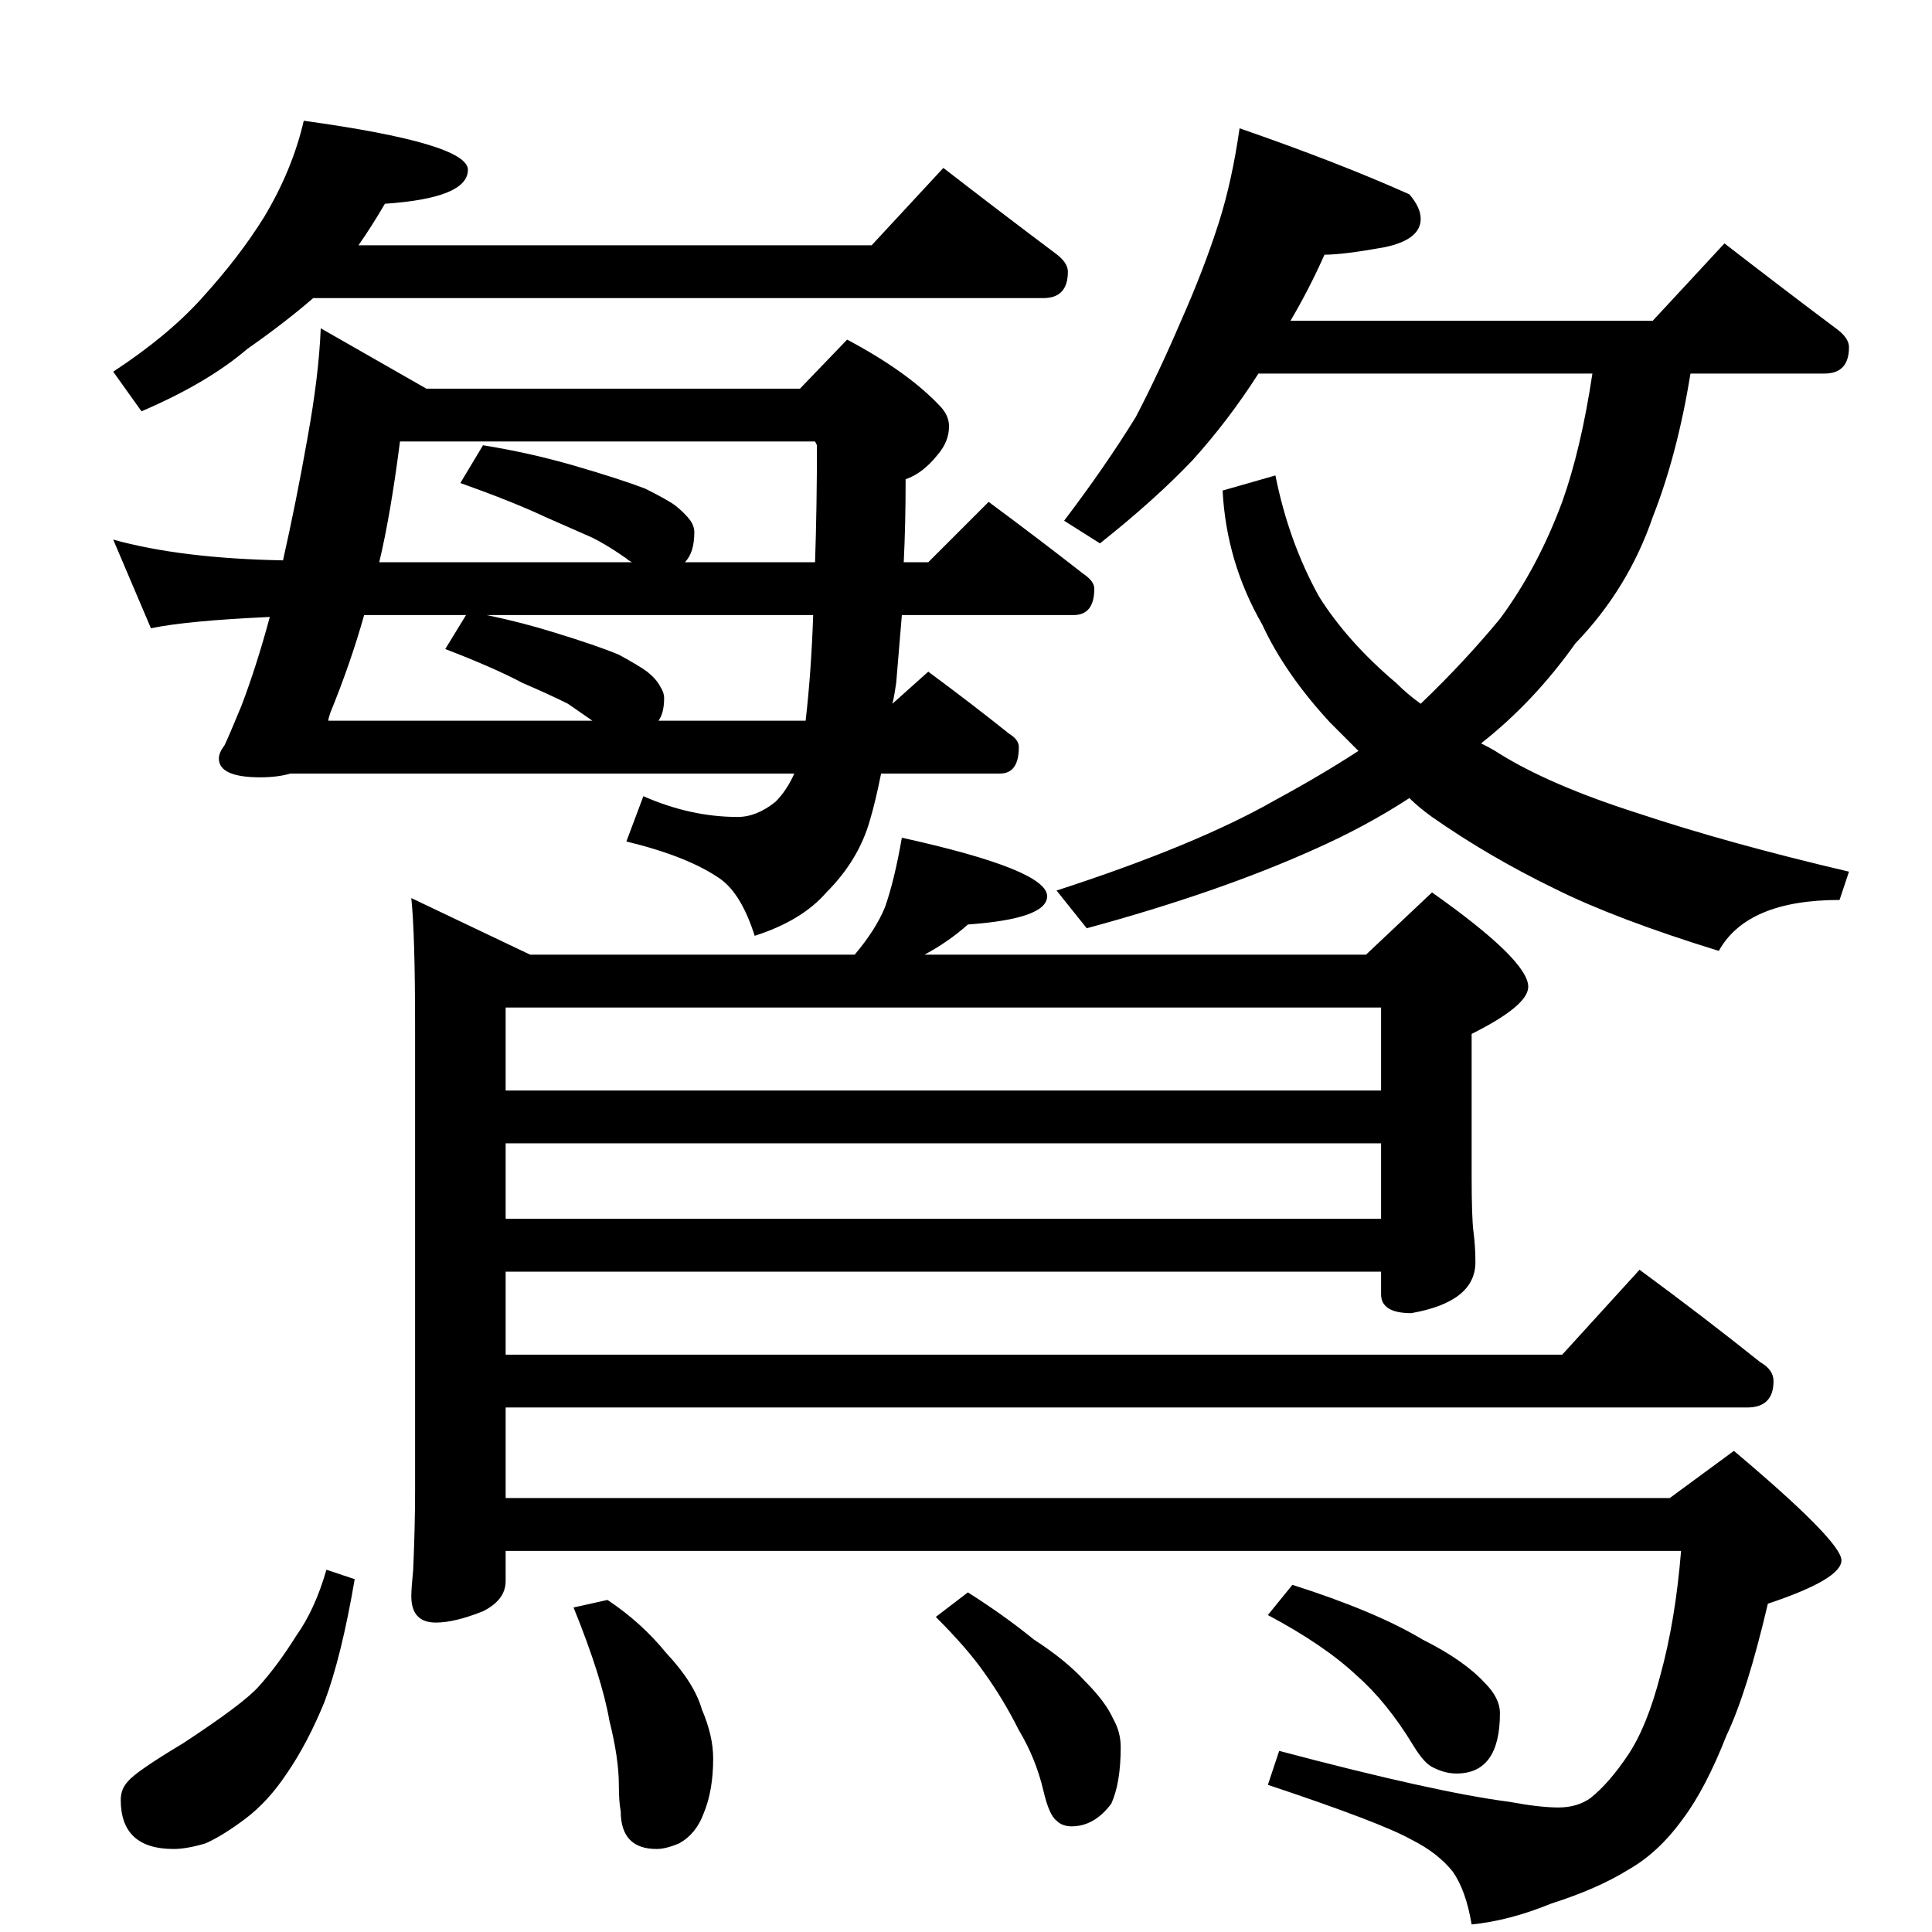 <?xml version="1.0" standalone="no"?>
<!DOCTYPE svg PUBLIC "-//W3C//DTD SVG 1.1//EN" "http://www.w3.org/Graphics/SVG/1.1/DTD/svg11.dtd" >
<svg xmlns="http://www.w3.org/2000/svg" xmlns:xlink="http://www.w3.org/1999/xlink" version="1.1" viewBox="0 -204 1024 1024">
  <g transform="matrix(1 0 0 -1 0 820)">
   <path fill="currentColor"
d="M161 960q87 -12 87 -26q0 -15 -44 -18q-7 -12 -14 -22h272l38 41q31 -24 59 -45q7 -5 7 -10q0 -14 -13 -14h-387q-15 -13 -35 -27q-21 -18 -56 -33l-15 21q29 19 47 39q20 22 33 43q15 25 21 51zM170 850l56 -32h198l25 26q32 -17 49 -35q5 -5 5 -11q0 -8 -6 -15
q-8 -10 -17 -13q0 -24 -1 -44h13l32 32q27 -20 50 -38q6 -4 6 -8q0 -14 -11 -14h-91l-3 -36q-1 -7 -2 -11l19 17q23 -17 43 -33q5 -3 5 -7q0 -14 -10 -14h-63q-3 -15 -6 -25q-6 -21 -23 -38q-13 -15 -38 -23q-7 22 -18 30q-17 12 -50 20l9 24q25 -11 50 -11q10 0 20 8
q6 6 10 15h-267q-7 -2 -16 -2q-22 0 -22 10q0 3 3 7q2 4 9 21q8 21 15 47q-44 -2 -63 -6l-20 47q36 -10 90 -11q7 31 13 65q6 33 7 58zM174 642h140l-13 9q-10 5 -24 11q-15 8 -41 18l11 18h-54q-7 -25 -18 -52q-1 -3 -1 -4zM258 698q19 -4 35 -9q23 -7 35 -12q11 -6 15 -9
q5 -4 7 -8q2 -3 2 -6q0 -8 -3 -12h78q3 26 4 56h-173zM201 726h134q-2 1 -3 2q-10 7 -18 11l-25 11q-17 8 -45 18l12 20q25 -4 49 -11t37 -12q12 -6 16 -9q5 -4 8 -8q2 -3 2 -6q0 -11 -5 -16h69q1 30 1 62l-1 2h-220q-5 -39 -11 -64zM657 956q52 -18 90 -35q6 -7 6 -13
q0 -11 -19 -15q-22 -4 -32 -4q-8 -18 -18 -35h192l38 41q31 -24 59 -45q7 -5 7 -10q0 -14 -13 -14h-71q-7 -43 -20 -76q-13 -38 -41 -67q-22 -31 -50 -53q6 -3 9 -5q27 -17 74 -32q48 -16 112 -31l-5 -15q-49 0 -64 -27q-55 17 -87 33q-35 17 -65 38q-7 5 -12 10
q-23 -15 -50 -27q-51 -23 -121 -42l-16 20q74 24 116 48q24 13 44 26l-15 15q-24 26 -36 52q-19 33 -21 71l28 8q7 -35 23 -64q15 -24 41 -46q6 -6 13 -11q23 22 42 45q20 27 33 62q10 28 16 68h-177q-16 -25 -35 -46q-20 -21 -49 -44l-19 12q22 29 38 55q12 23 24 51
q12 27 20 52q7 22 11 50zM478 580q77 -17 77 -31q0 -12 -42 -15q-10 -9 -23 -16h234l35 33q51 -36 51 -50q0 -10 -30 -25v-75q0 -23 1 -30q1 -8 1 -16q0 -21 -34 -27q-16 0 -16 10v12h-464v-44h560l41 45q34 -25 64 -49q7 -4 7 -10q0 -14 -14 -14h-658v-48h617l34 25
q57 -48 57 -58t-39 -23q-11 -47 -22 -70q-11 -28 -23 -44q-13 -18 -29 -27q-16 -10 -41 -18q-22 -9 -42 -11q-3 18 -10 28q-8 10 -22 17q-16 9 -76 29l6 18q83 -22 122 -27q16 -3 26 -3t17 5q10 8 20 23t17 42q8 29 11 66h-623v-16q0 -10 -12 -16q-15 -6 -25 -6
q-13 0 -13 14q0 4 1 14q1 23 1 42v246q0 49 -2 68l63 -30h172q11 13 16 25q5 14 9 37zM268 378h464v40h-464v-40zM268 446h464v44h-464v-44zM173 192l15 -5q-7 -41 -16 -65q-9 -22 -20 -38q-10 -15 -22 -24t-21 -13q-10 -3 -17 -3q-28 0 -28 26q0 6 4 10q4 5 29 20
q32 21 40 30q10 11 20 27q10 14 16 35zM322 176q18 -12 31 -28q15 -16 19 -30q6 -14 6 -26q0 -17 -5 -29q-4 -11 -13 -16q-7 -3 -12 -3q-19 0 -19 20q-1 5 -1 14q0 14 -5 34q-4 23 -19 60zM513 180q19 -12 35 -25q17 -11 27 -22q11 -11 15 -20q4 -7 4 -15q0 -19 -5 -30
q-9 -12 -21 -12q-5 0 -8 3q-4 3 -7 16q-4 17 -13 32q-8 16 -18 30q-9 13 -26 30zM685 184q44 -14 69 -29q22 -11 33 -23q8 -8 8 -16q0 -32 -23 -32q-6 0 -12 3q-5 2 -11 12q-14 23 -30 37q-17 16 -47 32z" />
  </g>

</svg>
